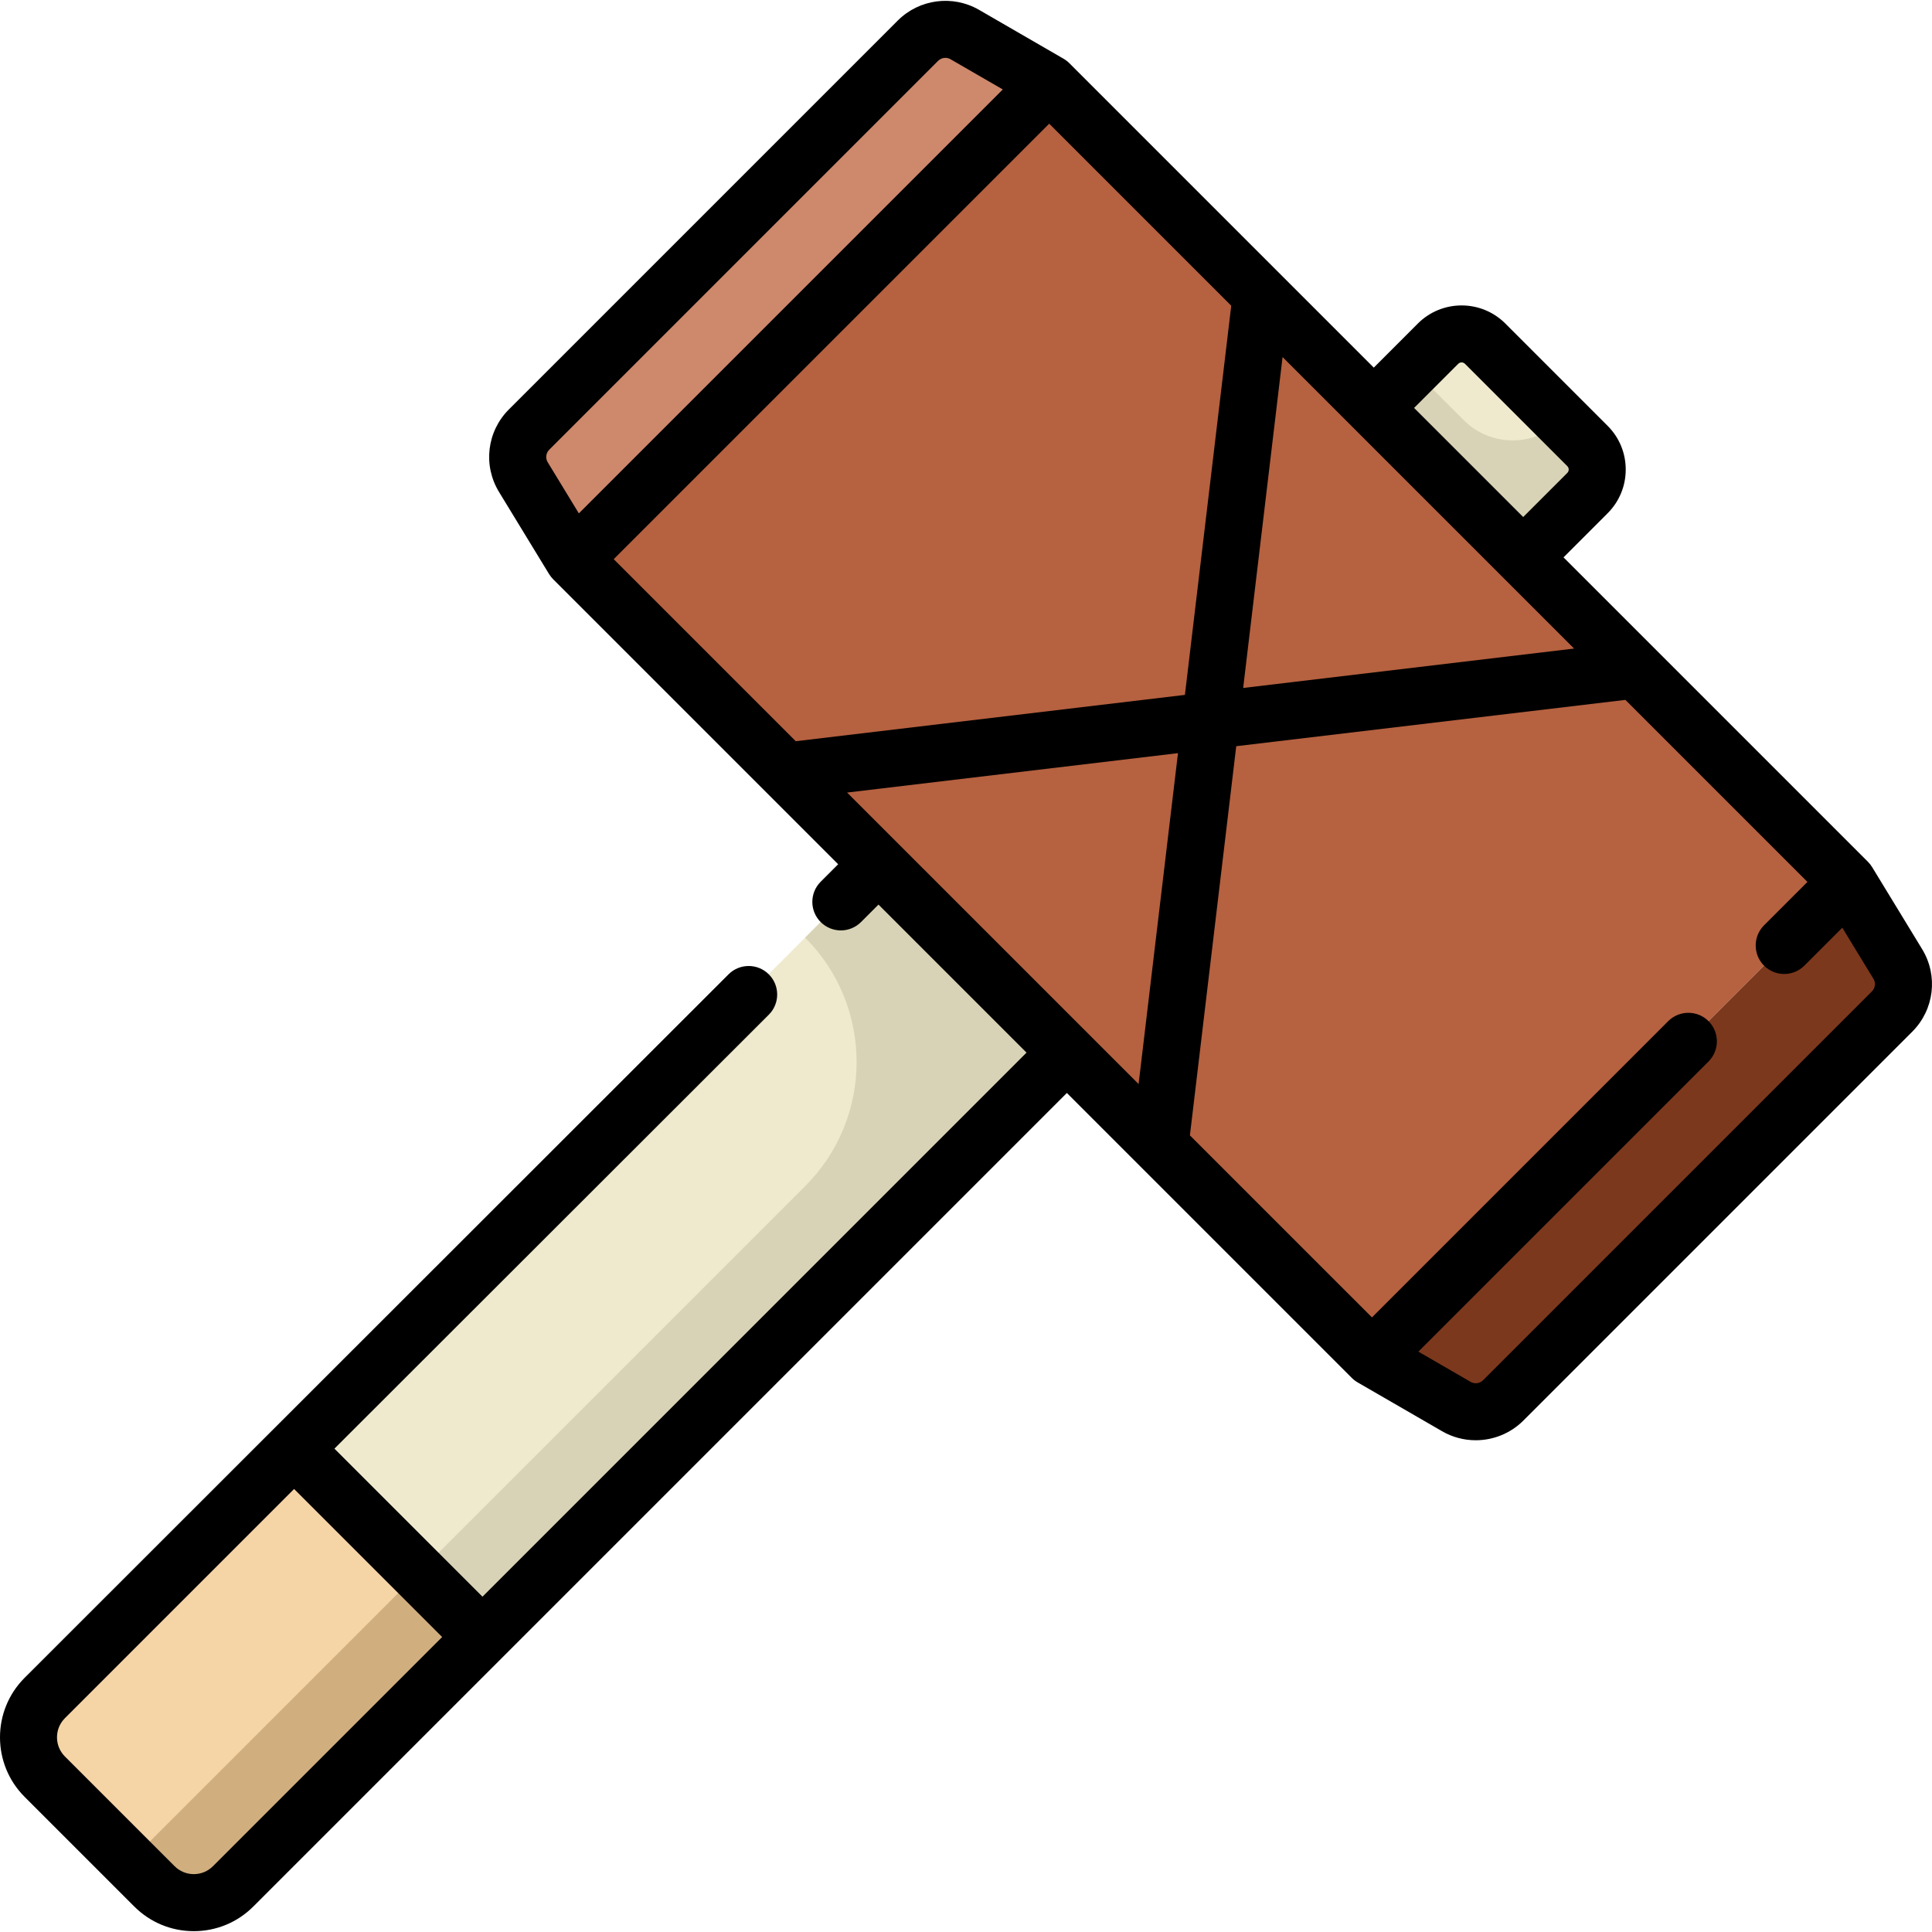 <svg width="104" height="104" viewBox="0 0 104 104" fill="none" xmlns="http://www.w3.org/2000/svg">
<g clip-path="url(#clip0_22_638)">
<path d="M85.453 24.007L79.947 18.5C79.246 17.8 78.111 17.8 77.41 18.5L73.689 22.221L81.732 30.265L85.454 26.543C86.154 25.843 86.154 24.707 85.453 24.007Z" fill="#EFEACE"/>
<path d="M8.314 101.543L2.411 95.639C1.241 94.469 1.241 92.572 2.411 91.402L47.532 46.281L57.672 56.422L12.551 101.543C11.381 102.713 9.484 102.713 8.314 101.543Z" fill="#EFEACE"/>
<path d="M47.531 46.282L43.34 50.473C47.035 54.168 47.035 60.159 43.34 63.854L6.982 100.212L8.313 101.543C9.483 102.713 11.38 102.713 12.55 101.543L57.671 56.422L47.531 46.282Z" fill="#D8D3B6"/>
<path d="M85.453 24.007L84.061 22.614C82.605 24.07 80.245 24.07 78.789 22.614L76.042 19.868L73.689 22.221L81.732 30.265L85.453 26.543C86.153 25.843 86.153 24.707 85.453 24.007Z" fill="#D8D3B6"/>
<path d="M30.866 30.101L73.852 73.088L99.465 47.475L56.479 4.488L30.866 30.101Z" fill="#B66140"/>
<path d="M78.398 75.716L73.853 73.087L99.466 47.474L102.157 51.89C102.659 52.712 102.532 53.77 101.851 54.452L80.918 75.385C80.25 76.053 79.216 76.189 78.398 75.716Z" fill="#7C381D"/>
<path d="M51.934 1.859L56.479 4.487L30.866 30.1L28.174 25.685C27.673 24.863 27.799 23.804 28.48 23.123L49.413 2.19C50.082 1.522 51.115 1.386 51.934 1.859Z" fill="#CE886B"/>
<path d="M25.972 88.121L15.832 77.981L2.411 91.402C1.241 92.572 1.241 94.469 2.411 95.639L8.314 101.543C9.484 102.713 11.381 102.713 12.551 101.543L25.972 88.121Z" fill="#F5D4A6"/>
<path d="M10.432 102.42C11.199 102.42 11.966 102.128 12.55 101.543L18.918 95.175L25.972 88.121L22.522 84.672L6.982 100.212L7.77 101L8.313 101.543C8.899 102.128 9.665 102.42 10.432 102.42Z" fill="#D1AE7E"/>
<path d="M103.468 51.091L100.776 46.675C100.714 46.572 100.636 46.475 100.551 46.389L84.165 30.003L86.538 27.629C87.167 27 87.513 26.164 87.513 25.275C87.513 24.386 87.167 23.55 86.538 22.922L81.032 17.415C79.734 16.117 77.622 16.117 76.324 17.415L73.951 19.789L57.564 3.402C57.471 3.309 57.361 3.225 57.247 3.159L52.702 0.53C51.285 -0.289 49.486 -0.053 48.328 1.105L27.395 22.038C26.209 23.223 25.99 25.052 26.863 26.484L29.555 30.899C29.618 31.002 29.696 31.1 29.78 31.185L45.118 46.523L44.178 47.464C43.578 48.063 43.578 49.035 44.178 49.635C44.777 50.234 45.749 50.234 46.348 49.635L47.289 48.694L55.258 56.663L25.972 85.951L18.002 77.981L41.387 54.62C41.986 54.021 41.986 53.049 41.387 52.45C40.787 51.85 39.815 51.85 39.216 52.45L1.325 90.317C-0.442 92.084 -0.442 94.958 1.325 96.725L7.228 102.628C8.084 103.484 9.222 103.955 10.432 103.955C11.642 103.955 12.78 103.484 13.636 102.628L57.429 58.835L72.767 74.173C72.86 74.266 72.97 74.35 73.084 74.416L77.629 77.044C78.194 77.371 78.818 77.529 79.439 77.529C80.377 77.529 81.306 77.166 82.003 76.47L102.936 55.537C104.122 54.351 104.341 52.523 103.468 51.091ZM11.465 100.457C11.189 100.733 10.822 100.885 10.432 100.885C10.042 100.885 9.675 100.733 9.399 100.457L3.496 94.554C3.22 94.278 3.068 93.911 3.068 93.521C3.068 93.13 3.22 92.764 3.496 92.488L15.831 80.152L23.801 88.121L11.465 100.457ZM45.599 42.663L63.411 40.542L61.291 58.355L45.599 42.663ZM42.836 39.9L33.036 30.1L56.479 6.658L66.278 16.457L63.784 37.406L42.836 39.9ZM69.041 19.22L72.865 23.044V23.044L74.131 24.311L84.733 34.912L66.92 37.033L69.041 19.22ZM78.495 19.585C78.558 19.523 78.629 19.509 78.678 19.509C78.727 19.509 78.798 19.523 78.861 19.585L84.368 25.092C84.43 25.154 84.444 25.226 84.444 25.275C84.444 25.324 84.43 25.395 84.368 25.458L81.994 27.831L79.058 24.895L76.121 21.959L78.495 19.585ZM29.566 24.208L50.498 3.275C50.605 3.169 50.746 3.114 50.889 3.114C50.984 3.114 51.079 3.138 51.165 3.188L53.98 4.815L31.16 27.635L29.485 24.886C29.352 24.668 29.385 24.389 29.566 24.208ZM100.766 53.366L79.833 74.299C79.656 74.475 79.382 74.512 79.166 74.387L76.352 72.759L91.971 57.14C92.57 56.54 92.57 55.568 91.971 54.969C91.372 54.37 90.4 54.37 89.8 54.969L73.853 70.916L64.053 61.117L66.547 40.168L87.496 37.675L97.295 47.474L94.959 49.81C94.36 50.41 94.36 51.382 94.959 51.981C95.558 52.58 96.53 52.58 97.13 51.981L99.171 49.939L100.847 52.688C100.98 52.907 100.947 53.185 100.766 53.366Z" fill="black"/>
</g>
<defs>
<clipPath id="clip0_22_638">
<rect width="104" height="104" fill="white"/>
</clipPath>
</defs>
</svg>
